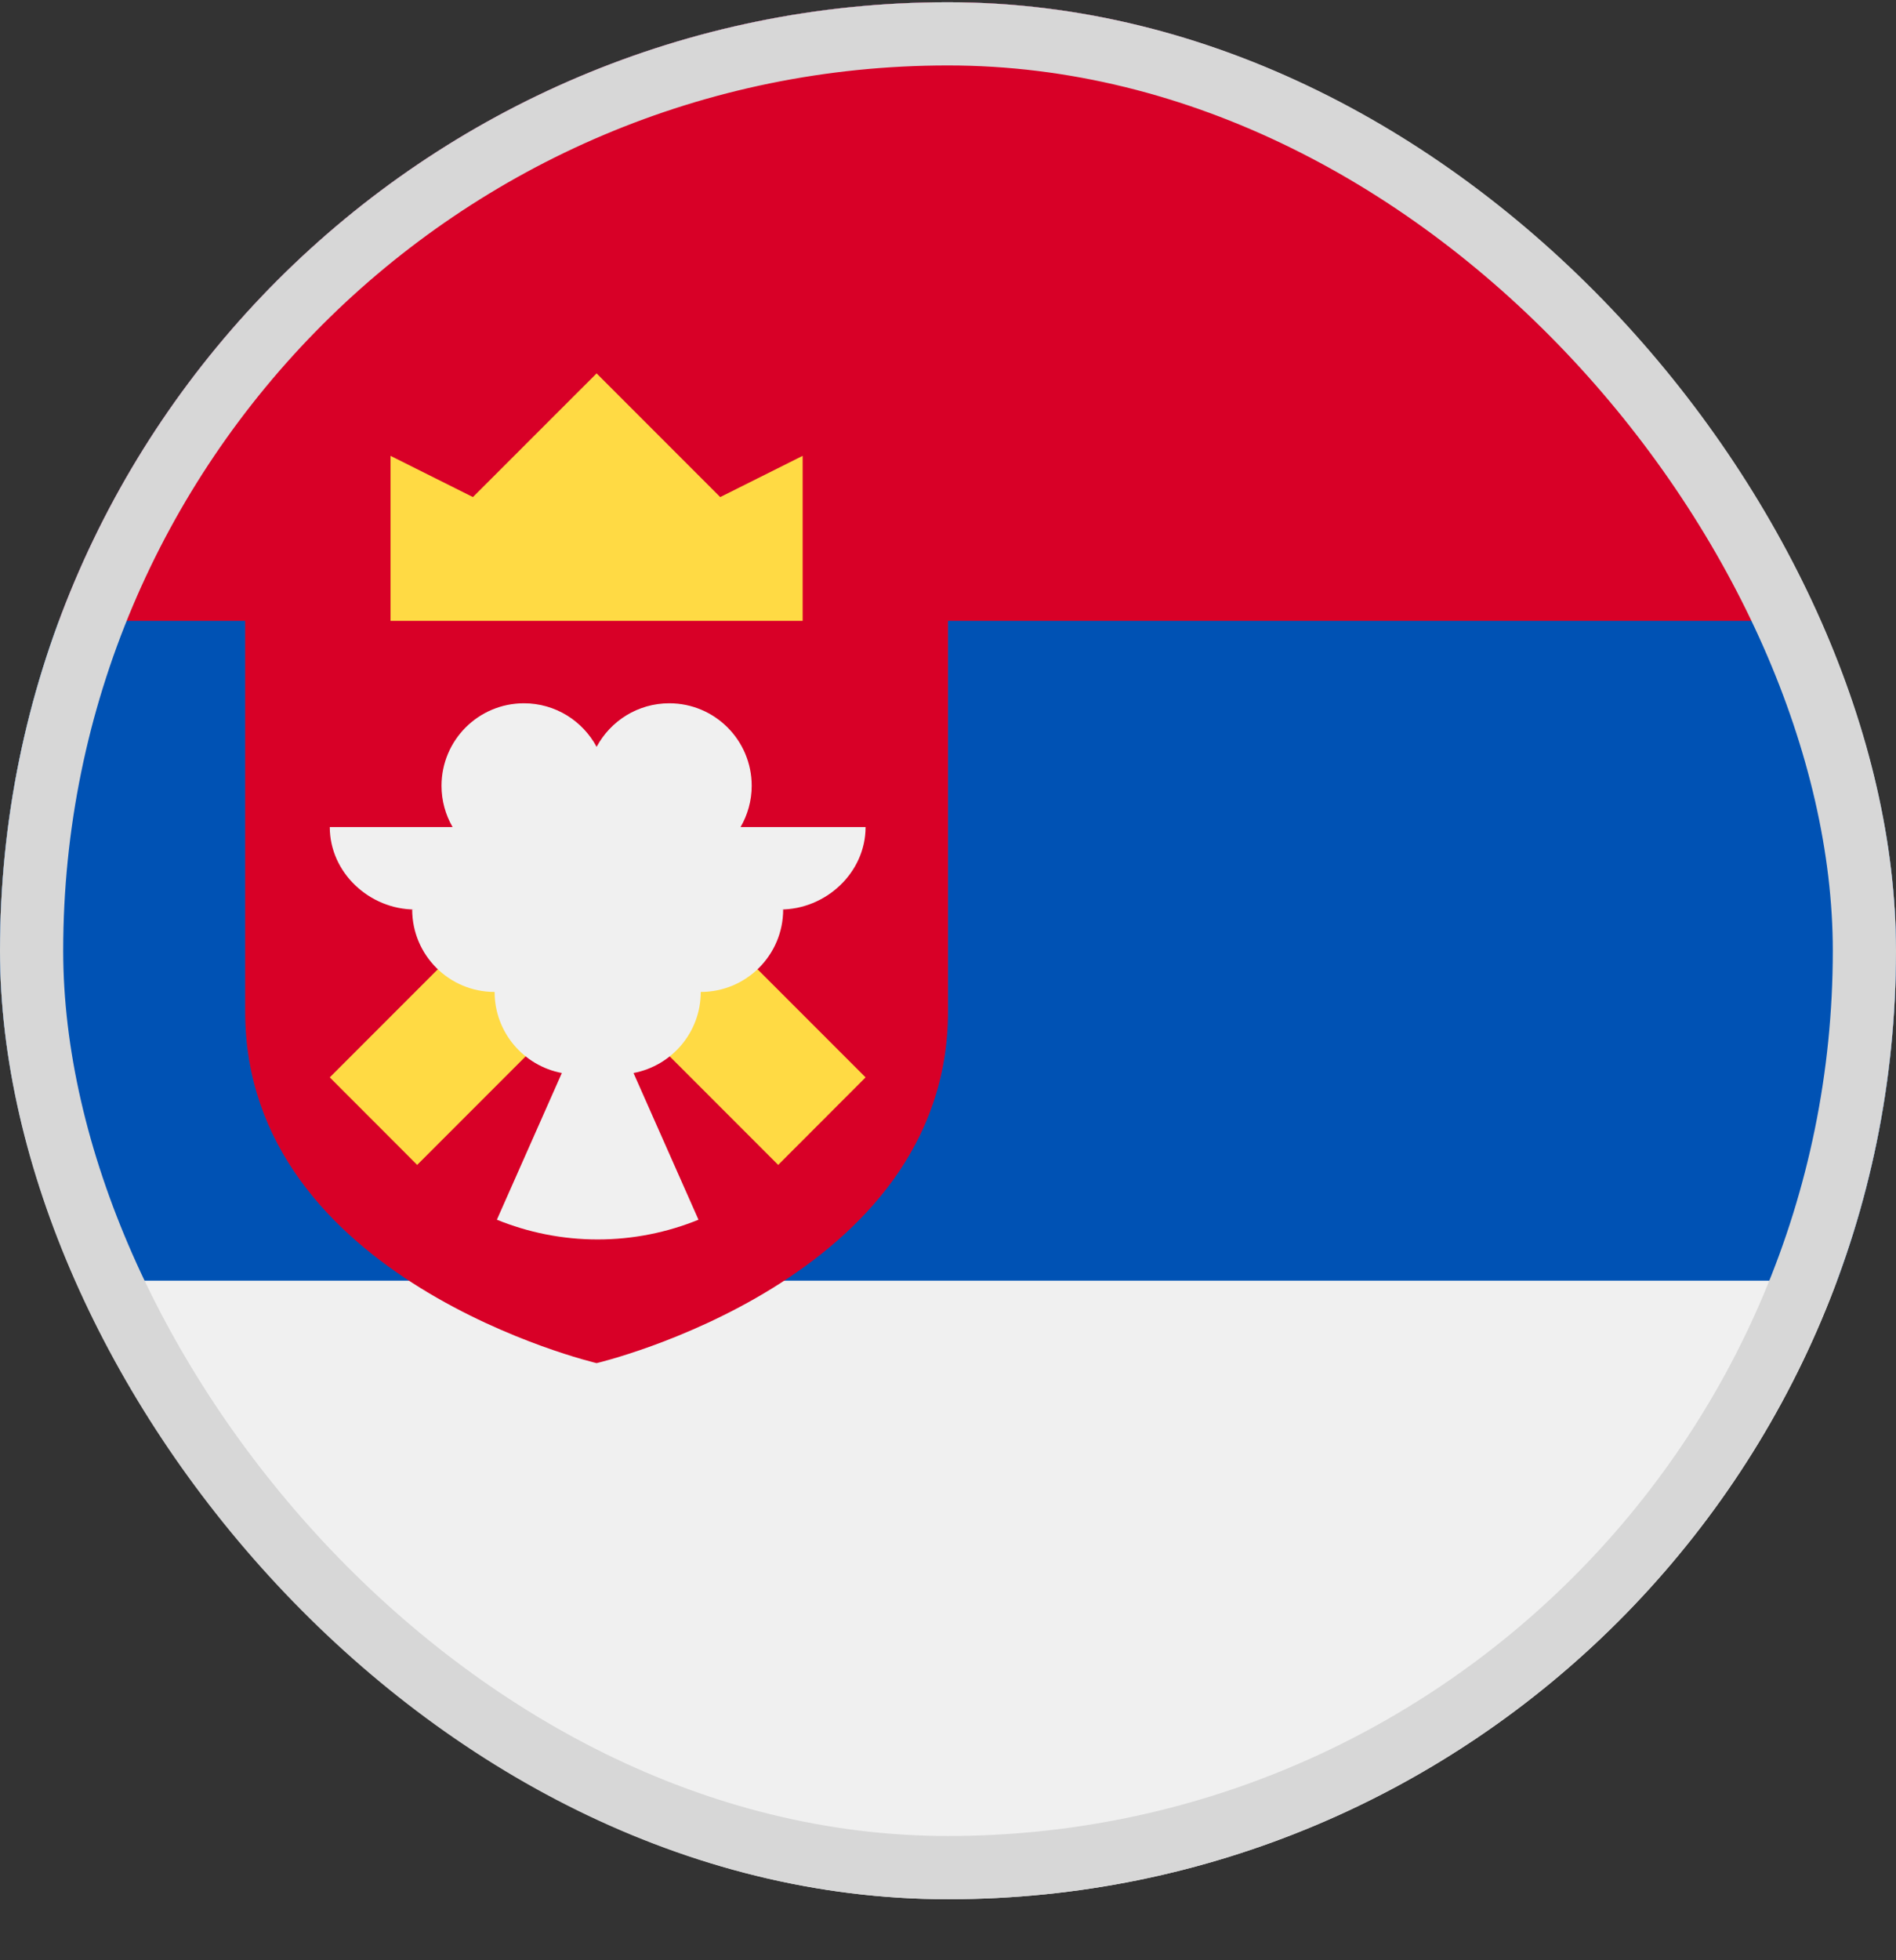 <svg width="30" height="31" viewBox="0 0 30 31" fill="none" xmlns="http://www.w3.org/2000/svg">
<rect x="0" y="0" width="30" height="31" fill="#333333" stroke="none"/>
<g clip-path="url(#clip0_5568_213729)">
<path d="M15 30.035C23.284 30.035 30 23.319 30 15.035C30 6.751 23.284 0.035 15 0.035C6.716 0.035 0 6.751 0 15.035C0 23.319 6.716 30.035 15 30.035Z" fill="#F0F0F0"/>
<path d="M15 0.035C6.716 0.035 0 6.751 0 15.035C0 16.87 0.33 18.628 0.933 20.253H29.067C29.67 18.628 30 16.87 30 15.035C30 6.751 23.284 0.035 15 0.035Z" fill="#0052B4"/>
<path d="M15 0.035C8.55 0.035 3.052 4.106 0.933 9.818H29.067C26.947 4.106 21.449 0.035 15 0.035V0.035Z" fill="#D80027"/>
<path d="M3.879 8.513V15.996C3.879 20.253 9.44 21.557 9.44 21.557C9.44 21.557 15 20.253 15 15.996V8.513H3.879Z" fill="#D80027"/>
<path d="M6.179 9.818H12.7V7.209L11.396 7.861L9.44 5.905L7.483 7.861L6.179 7.209V9.818Z" fill="#FFDA44"/>
<path d="M13.696 17.038L9.457 12.799L5.218 17.038L6.601 18.422L9.457 15.566L12.313 18.422L13.696 17.038Z" fill="#FFDA44"/>
<path d="M13.696 13.079H11.718C11.829 12.887 11.894 12.664 11.894 12.427C11.894 11.706 11.31 11.122 10.59 11.122C10.092 11.122 9.66 11.401 9.44 11.811C9.22 11.401 8.788 11.122 8.29 11.122C7.57 11.122 6.986 11.706 6.986 12.427C6.986 12.664 7.05 12.887 7.161 13.079H5.218C5.218 13.799 5.845 14.383 6.566 14.383H6.522C6.522 15.104 7.106 15.687 7.826 15.687C7.826 16.325 8.285 16.855 8.89 16.969L7.862 19.289C8.354 19.489 8.893 19.601 9.457 19.601C10.021 19.601 10.56 19.489 11.052 19.289L10.024 16.969C10.629 16.855 11.088 16.325 11.088 15.687C11.808 15.687 12.392 15.104 12.392 14.383H12.348C13.069 14.383 13.696 13.799 13.696 13.079V13.079Z" fill="#F0F0F0"/>
</g>
<rect x="0.5" y="0.535" width="29" height="29" rx="14.5" stroke="#D7D7D7"/>
<defs>
<clipPath id="clip0_5568_213729">
<rect y="0.035" width="30" height="30" rx="15" fill="white"/>
</clipPath>
</defs>
</svg>
